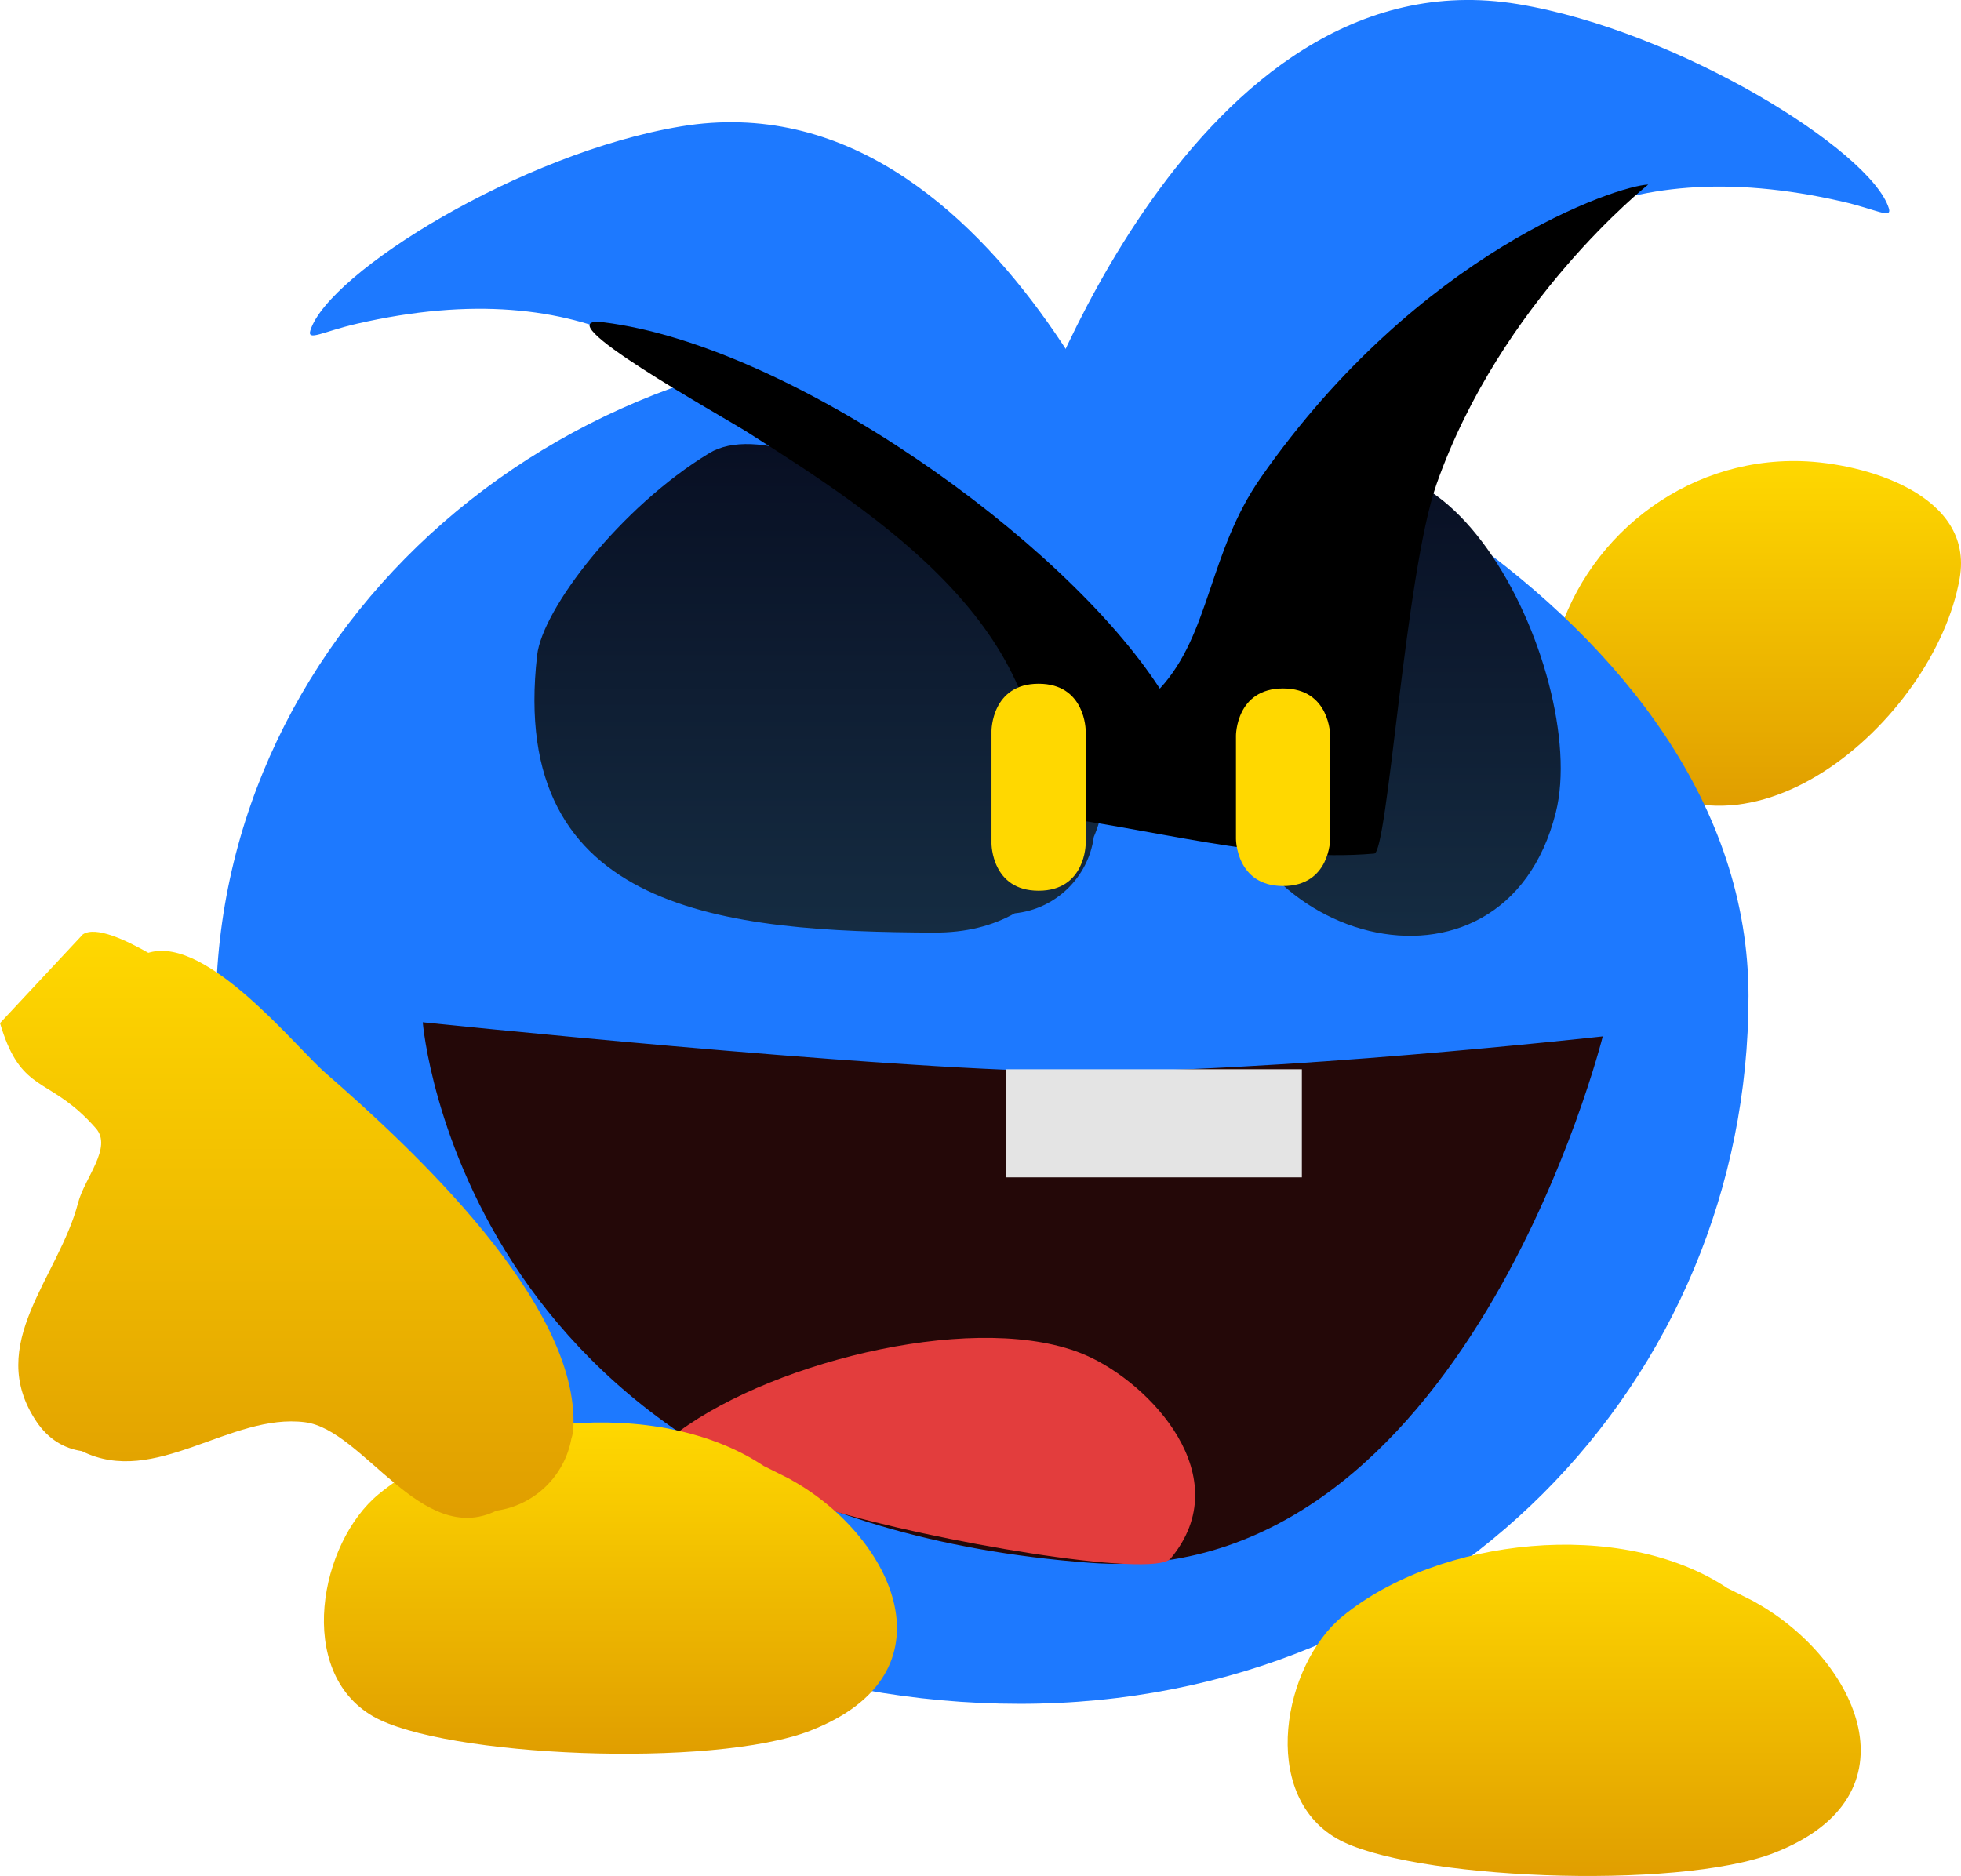 <svg version="1.1" xmlns="http://www.w3.org/2000/svg" xmlns:xlink="http://www.w3.org/1999/xlink" width="93.69" height="89.641" viewBox="0,0,93.69,89.641"><defs><linearGradient x1="274.644" y1="157.653" x2="274.644" y2="174.125" gradientUnits="userSpaceOnUse" id="color-1"><stop offset="0" stop-color="#ffd800"/><stop offset="1" stop-color="#e09e00"/></linearGradient><linearGradient x1="265.948" y1="209.434" x2="265.948" y2="225.263" gradientUnits="userSpaceOnUse" id="color-2"><stop offset="0" stop-color="#ffd800"/><stop offset="1" stop-color="#e09e00"/></linearGradient><linearGradient x1="229.898" y1="156.841" x2="229.898" y2="180.185" gradientUnits="userSpaceOnUse" id="color-3"><stop offset="0" stop-color="#080f23"/><stop offset="1" stop-color="#152c42"/></linearGradient><linearGradient x1="256.995" y1="158.16" x2="256.995" y2="180.341" gradientUnits="userSpaceOnUse" id="color-4"><stop offset="0" stop-color="#080f23"/><stop offset="1" stop-color="#152c42"/></linearGradient><linearGradient x1="219.903" y1="203.594" x2="219.903" y2="219.423" gradientUnits="userSpaceOnUse" id="color-5"><stop offset="0" stop-color="#ffd800"/><stop offset="1" stop-color="#e09e00"/></linearGradient><linearGradient x1="204.439" y1="180.145" x2="204.439" y2="208.151" gradientUnits="userSpaceOnUse" id="color-6"><stop offset="0" stop-color="#ffd800"/><stop offset="1" stop-color="#e09e00"/></linearGradient></defs><g transform="translate(-190.738,-135.622)"><g data-paper-data="{&quot;isPaintingLayer&quot;:true}" fill-rule="nonzero" stroke-linejoin="miter" stroke-miterlimit="10" stroke-dasharray="" stroke-dashoffset="0" style="mix-blend-mode: normal"><path d="M265.009,166.624c1.291,-5.165 6.103,-9.137 11.789,-8.967c2.977,0.089 8.271,1.574 7.566,5.598c-1.198,6.845 -10.591,14.949 -16.58,8.532c-1.134,-1.215 -2.723,-2.389 -2.925,-4.04z" data-paper-data="{&quot;index&quot;:null}" fill="url(#color-1)" stroke="none" stroke-width="0.5" stroke-linecap="butt"/><path d="M274.275,183.234c0,18.297 -14.595,33.804 -34.814,33.804c-20.22,0 -38.408,-14.833 -38.408,-33.13c0,-18.297 16.671,-33.275 36.836,-31.782c12.134,0.898 36.387,12.811 36.387,31.108z" fill="#1d79ff" stroke="none" stroke-width="0" stroke-linecap="butt"/><path d="M255.184,163.897l-15.273,-7.412c0,0 7.795,-23.243 23.359,-20.664c7.641,1.266 16.847,7 17.708,9.748c0.169,0.541 -0.613,0.053 -2.21,-0.314c-22.159,-5.096 -23.584,18.643 -23.584,18.643z" fill="#1d79ff" stroke="#000000" stroke-width="0" stroke-linecap="round"/><path d="M207.777,151.095c-1.597,0.367 -2.379,0.855 -2.21,0.314c0.861,-2.748 10.067,-8.482 17.708,-9.748c15.565,-2.579 23.359,20.664 23.359,20.664l-15.273,7.412c0,0 -1.425,-23.739 -23.584,-18.643z" data-paper-data="{&quot;index&quot;:null}" fill="#1d79ff" stroke="#000000" stroke-width="0" stroke-linecap="round"/><path d="M275.502,224.16c-4.66,1.813 -17.529,1.257 -20.898,-0.687c-3.719,-2.145 -2.549,-8.295 0.269,-10.612c4.59,-3.774 13.325,-4.731 18.394,-1.352l1.029,0.514c0.136,0.064 0.267,0.136 0.395,0.213c4.762,2.704 7.847,9.185 0.811,11.923z" fill="url(#color-2)" stroke="none" stroke-width="0.5" stroke-linecap="butt"/><path d="M235.365,180.185c-9.855,-0.045 -20.385,-0.898 -18.964,-13.259c0.253,-2.197 3.964,-7.067 8.228,-9.654c4.264,-2.586 17.988,6.984 18.856,15.069c0.125,1.165 -0.07,2.292 -0.488,3.272c-0.262,1.933 -1.824,3.453 -3.777,3.651c-1.068,0.599 -2.322,0.927 -3.856,0.92z" fill="url(#color-3)" stroke="none" stroke-width="0.5" stroke-linecap="butt"/><path d="M251.729,160.576c7.429,-8.38 15.005,7.206 13.343,13.856c-2.501,10.006 -15.893,6.243 -16.22,-3.388c-0.107,-0.373 -0.164,-0.767 -0.164,-1.174c0,-0.369 0.047,-0.727 0.135,-1.068c0.381,-2.743 1.141,-6.235 2.906,-8.226z" fill="url(#color-4)" stroke="none" stroke-width="0.5" stroke-linecap="butt"/><path d="" fill="#3e2e00" stroke="none" stroke-width="0.5" stroke-linecap="butt"/><path d="M267.312,185.144c0,0 -6.603,26.494 -24.482,25.156c-30.017,-2.245 -31.894,-25.83 -31.894,-25.83c0,0 21.472,2.241 30.773,2.352c9.488,0.113 25.604,-1.678 25.604,-1.678z" fill="#240808" stroke="#000000" stroke-width="0" stroke-linecap="round"/><path d="M219.573,151.023c8.966,1.113 21.989,10.404 26.577,17.504c2.42,-2.617 2.319,-6.501 4.838,-10.101c7.55,-10.793 17.026,-13.935 18.497,-13.986c-0.071,0.061 -7.044,5.594 -10.115,14.317c-1.503,4.271 -2.336,17.73 -2.984,17.654c-5.186,0.451 -10.776,-1.259 -16.043,-1.864c0.879,-8.868 -7.704,-14.325 -13.852,-18.247c-1.208,-0.771 -10.054,-5.666 -6.918,-5.277z" fill="#000000" stroke="none" stroke-width="0.5" stroke-linecap="butt"/><path d="M240.359,178.185c-2.25,0 -2.25,-2.25 -2.25,-2.25c0,-1.722 0,-3.669 0,-5.391c0,0 0,-2.25 2.25,-2.25c2.25,0 2.25,2.25 2.25,2.25c0,1.722 0,3.444 0,5.166v0.225c0,0 0,2.25 -2.25,2.25z" fill="#ffd800" stroke="none" stroke-width="0.5" stroke-linecap="butt"/><path d="M252.039,177.96c-2.25,0 -2.25,-2.25 -2.25,-2.25c0,-0.898 0,-4.043 0,-4.941c0,0 0,-2.25 2.25,-2.25c2.25,0 2.25,2.25 2.25,2.25c0,0.898 0,1.797 0,2.695v2.246c0,0 0,2.25 -2.25,2.25z" fill="#ffd800" stroke="none" stroke-width="0.5" stroke-linecap="butt"/><path d="M223.181,204.02c4.685,-3.448 14.487,-5.796 19.432,-3.641c3.073,1.339 7.308,5.809 4.054,9.715c-0.817,0.98 -11.489,-0.857 -16.287,-2.328c-4.798,-1.471 -7.199,-3.746 -7.199,-3.746z" fill="#e33d3d" stroke="none" stroke-width="0.5" stroke-linecap="butt"/><path d="M238.787,191.882v-5.166h14.15v5.166z" fill="#e4e4e4" stroke="none" stroke-width="0" stroke-linecap="butt"/><path d="M229.457,218.32c-4.66,1.813 -17.529,1.257 -20.898,-0.687c-3.719,-2.145 -2.549,-8.295 0.269,-10.612c4.59,-3.774 13.325,-4.731 18.394,-1.352l1.029,0.514c0.136,0.064 0.267,0.136 0.395,0.213c4.762,2.704 7.847,9.185 0.811,11.923z" fill="url(#color-5)" stroke="none" stroke-width="0.5" stroke-linecap="butt"/><path d="M218.037,204.363c-0.324,1.791 -1.77,3.191 -3.583,3.446c-3.573,1.765 -6.347,-3.867 -9.139,-4.226c-3.574,-0.46 -7.161,3.131 -10.668,1.378c-0.832,-0.123 -1.595,-0.552 -2.176,-1.424c-2.465,-3.698 1.067,-6.852 2,-10.444c0.306,-1.179 1.653,-2.639 0.849,-3.554c-0.279,-0.318 -0.543,-0.581 -0.794,-0.804c-1.776,-1.58 -2.887,-1.179 -3.787,-4.225l3.958,-4.24c0.621,-0.414 2.07,0.284 3.128,0.882c0.024,-0.007 0.047,-0.014 0.071,-0.02c2.763,-0.753 6.961,4.513 8.384,5.753c4.132,3.598 12.131,11.014 11.853,16.955c-0.009,0.185 -0.041,0.359 -0.095,0.524z" data-paper-data="{&quot;index&quot;:null}" fill="url(#color-6)" stroke="none" stroke-width="0.5" stroke-linecap="butt"/></g></g></svg>